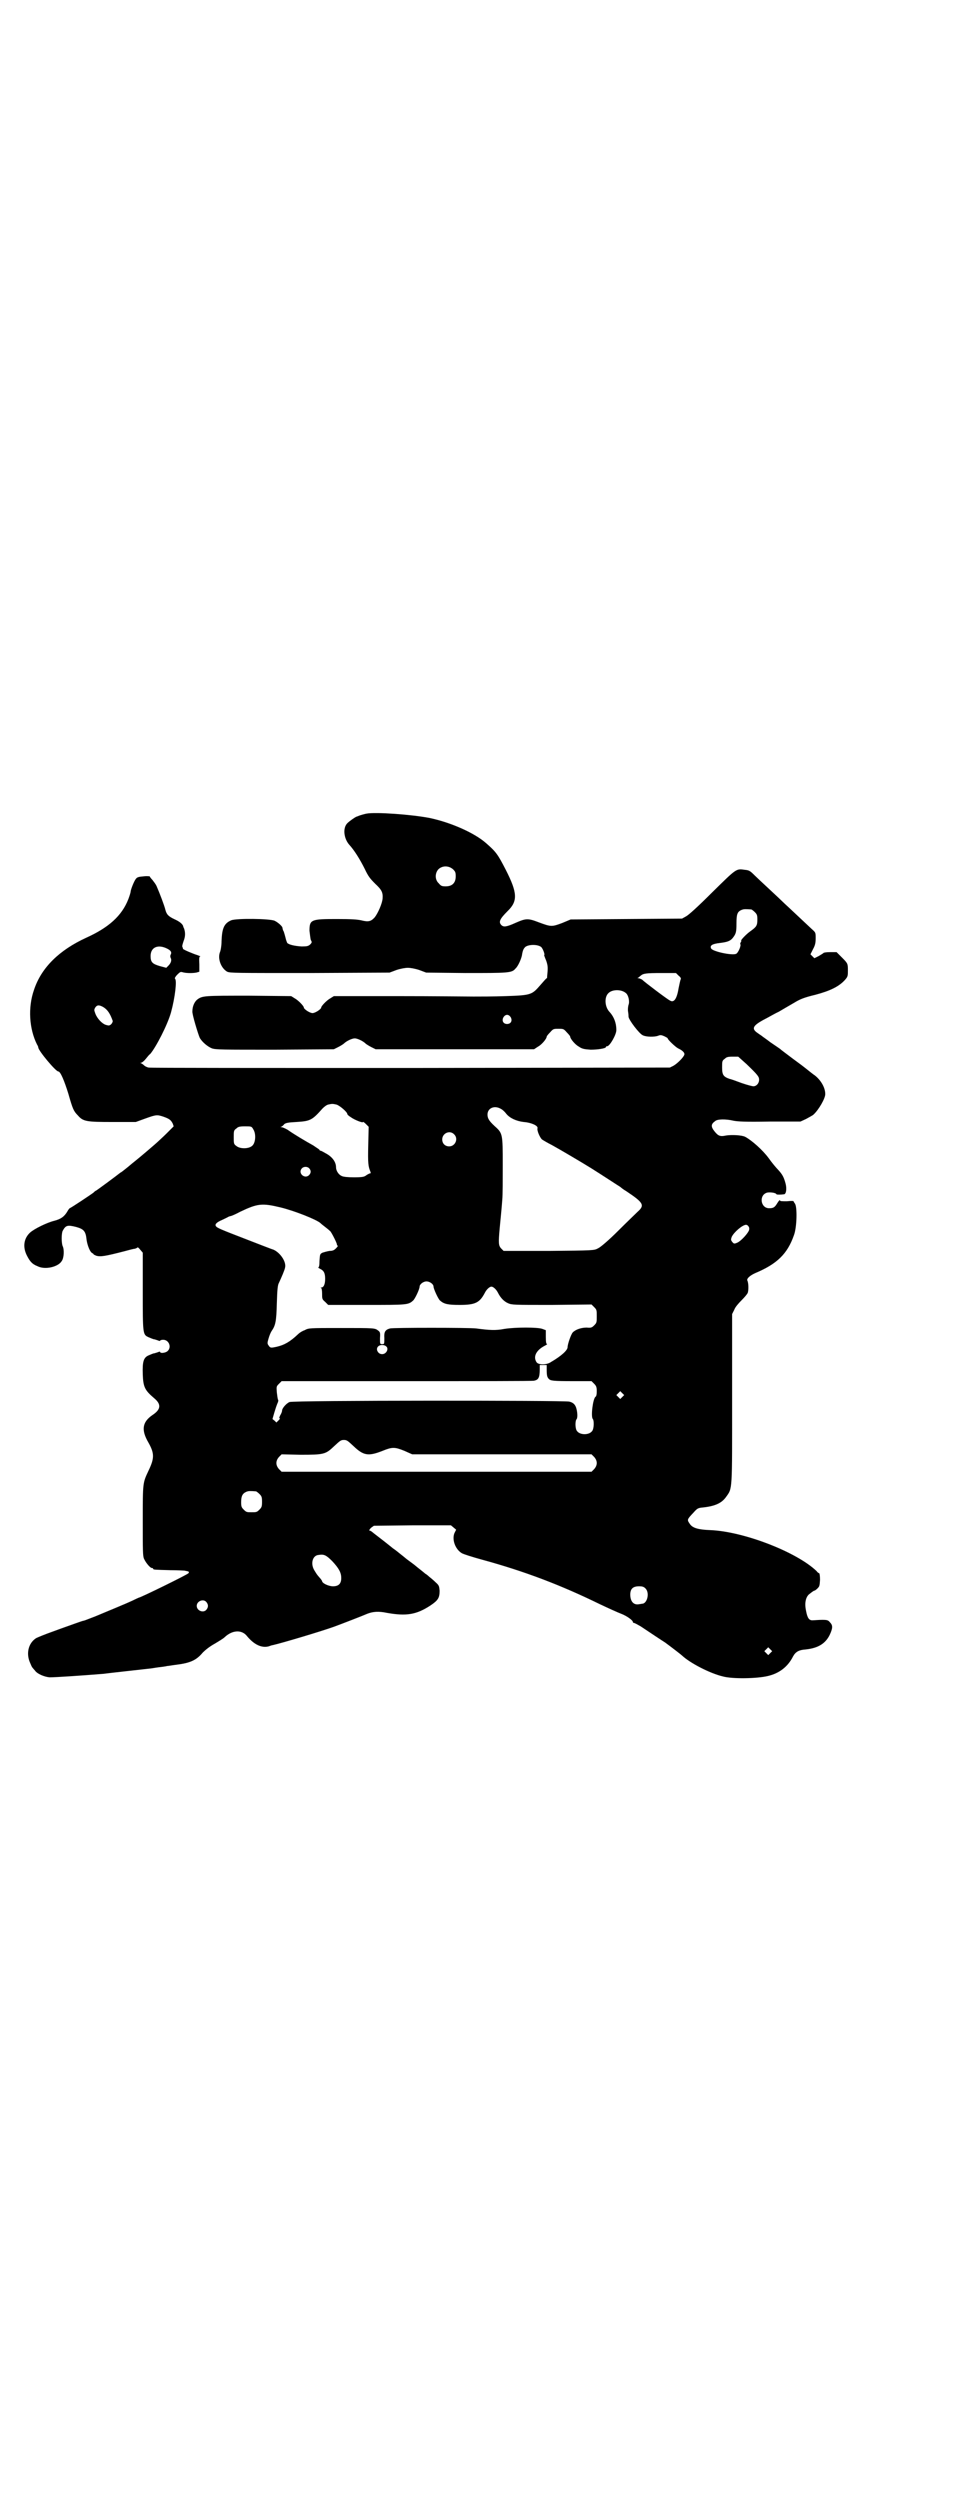 <?xml version="1.0" standalone="no"?>
<!DOCTYPE svg PUBLIC "-//W3C//DTD SVG 20010904//EN"
 "http://www.w3.org/TR/2001/REC-SVG-20010904/DTD/svg10.dtd">
<svg version="1.0" xmlns="http://www.w3.org/2000/svg"
 width="1120pt" height="2870pt" viewBox="0 0 1120 2870"
 preserveAspectRatio="xMidYMid meet">
<g transform="translate(0,2870) scale(0.5,-0.5)"
fill="#000000" stroke="none">
<path d="M842 3872 c-5 -1 -12 -3 -15 -4 -3 -1 -7 -3 -8 -3 -3 -1 -16 -10 -21
-15 -11 -11 -8 -35 4 -49 12 -13 25 -34 36 -56 8 -17 12 -22 24 -34 15 -14 18
-20 17 -34 -1 -12 -11 -34 -18 -43 -9 -10 -15 -11 -31 -7 -9 2 -22 3 -56 3
-59 0 -63 -1 -63 -27 1 -8 2 -17 3 -21 3 -5 3 -6 -2 -11 -4 -3 -6 -4 -19 -4
-16 1 -29 4 -33 8 -1 2 -3 7 -4 12 -1 4 -3 11 -4 14 -2 3 -3 7 -3 9 -1 4 -10
12 -18 16 -11 5 -88 6 -100 1 -16 -7 -21 -18 -22 -48 0 -10 -2 -22 -4 -26 -5
-15 3 -36 17 -44 7 -3 19 -3 190 -3 l183 1 16 6 c9 3 20 5 26 5 6 0 17 -2 26
-5 l16 -6 90 -1 c98 0 107 0 115 10 6 5 13 21 15 30 2 13 4 16 8 20 8 6 28 6
36 0 4 -3 10 -19 7 -19 0 0 2 -6 5 -13 4 -12 4 -16 2 -36 0 -2 0 -4 -1 -4 -1
0 -7 -7 -14 -15 -20 -23 -21 -24 -80 -26 -27 -1 -60 -1 -74 -1 -14 0 -92 1
-173 1 l-148 0 -8 -5 c-9 -5 -21 -18 -21 -21 0 -4 -14 -13 -20 -13 -6 0 -20 9
-20 13 0 3 -12 16 -21 21 l-8 5 -97 1 c-103 0 -107 0 -119 -9 -6 -5 -11 -15
-11 -27 -1 -6 13 -52 17 -61 6 -10 18 -20 28 -24 9 -3 24 -3 145 -3 l135 1 10
5 c6 3 12 7 13 8 6 6 19 12 25 12 6 0 19 -6 25 -12 1 -1 7 -5 13 -8 l10 -5
182 0 182 0 9 6 c8 4 20 18 20 23 0 1 3 5 8 10 7 8 8 8 19 8 11 0 12 0 19 -8
5 -5 8 -9 8 -10 0 -5 12 -19 20 -23 7 -5 12 -6 27 -7 17 0 35 3 35 6 0 1 1 2
3 2 6 0 22 28 21 38 0 16 -6 30 -15 40 -12 12 -13 35 -3 44 9 9 31 9 41 -1 5
-5 8 -19 5 -26 -1 -4 -2 -10 -1 -16 1 -5 1 -10 1 -11 0 -7 25 -40 33 -43 8 -4
27 -4 35 -1 5 2 7 2 14 -1 4 -2 8 -4 8 -5 0 -3 18 -20 24 -23 11 -5 16 -11 14
-15 -2 -6 -16 -20 -25 -25 l-8 -4 -596 -1 c-328 0 -599 0 -602 1 -4 1 -8 3
-10 5 -2 2 -5 4 -7 5 -2 0 -2 1 0 1 2 0 7 4 11 9 4 5 8 10 10 11 13 15 40 67
48 96 9 33 14 74 9 77 -1 1 1 5 5 9 7 7 8 7 12 6 6 -2 20 -3 32 -1 l7 2 0 17
c-1 15 0 18 2 18 2 0 -1 1 -6 3 -10 3 -34 13 -34 15 1 0 0 2 -1 4 -1 2 1 8 3
14 4 10 4 19 1 28 -1 2 -2 4 -2 5 -1 5 -8 11 -19 16 -15 7 -19 11 -22 22 -2 9
-13 38 -20 54 -2 5 -7 11 -10 15 -3 3 -6 7 -6 8 0 0 -6 1 -14 0 -12 -1 -15 -2
-18 -6 -4 -5 -12 -25 -12 -30 0 -1 -2 -8 -5 -16 -15 -39 -46 -66 -97 -89 -61
-28 -103 -68 -120 -120 -14 -40 -11 -89 7 -125 2 -3 3 -6 3 -7 0 -7 40 -55 46
-55 5 0 14 -22 23 -51 10 -35 12 -40 22 -50 12 -14 20 -15 80 -15 l53 0 22 8
c25 9 27 9 42 4 14 -5 17 -8 21 -16 l2 -6 -16 -16 c-8 -8 -17 -16 -19 -18 -5
-5 -45 -39 -54 -46 -5 -4 -10 -8 -11 -9 -1 -1 -6 -5 -11 -9 -5 -4 -10 -8 -11
-8 -10 -8 -56 -42 -57 -42 -1 0 -3 -2 -5 -4 -5 -4 -53 -36 -55 -36 0 0 -3 -3
-5 -7 -7 -12 -15 -18 -31 -22 -16 -4 -45 -18 -55 -27 -14 -13 -17 -32 -8 -51
7 -14 12 -21 25 -26 17 -9 48 -2 56 12 5 7 6 26 2 34 -3 7 -3 29 0 35 7 13 11
14 31 9 18 -5 22 -10 24 -30 2 -13 8 -28 13 -30 3 -2 4 -3 3 -3 -1 0 2 -1 6
-3 10 -3 21 -1 64 10 11 3 22 6 25 6 3 1 5 2 6 3 0 1 3 -1 6 -5 l6 -7 0 -87
c0 -100 0 -101 13 -107 5 -2 11 -5 14 -5 3 -1 7 -2 9 -3 3 -1 4 -1 4 0 0 1 3
2 7 2 13 0 20 -17 10 -26 -4 -4 -17 -6 -17 -2 0 1 -1 1 -4 0 -2 -1 -6 -2 -9
-3 -3 0 -9 -3 -14 -5 -11 -5 -14 -14 -13 -43 1 -30 5 -37 26 -55 17 -14 16
-26 -4 -39 -23 -16 -26 -34 -9 -63 14 -25 14 -36 0 -65 -13 -28 -13 -26 -13
-114 0 -69 0 -82 3 -88 4 -9 14 -21 18 -21 2 0 3 -1 3 -2 0 -2 4 -2 39 -3 18
0 32 -1 33 -1 1 0 3 -1 5 -1 5 -1 6 -2 4 -5 -2 -3 -110 -56 -114 -56 0 0 -7
-3 -15 -7 -17 -8 -59 -25 -85 -36 -23 -9 -26 -10 -27 -10 -1 0 -10 -3 -21 -7
-11 -4 -34 -12 -50 -18 -17 -6 -34 -13 -38 -15 -17 -11 -23 -33 -15 -54 3 -7
5 -12 6 -13 1 -1 3 -4 6 -7 5 -8 22 -15 34 -16 14 0 74 4 123 8 15 2 98 11
106 12 3 0 13 2 21 3 8 1 17 2 20 3 3 0 13 2 22 3 31 4 45 10 60 28 6 6 16 14
27 20 10 6 20 12 23 15 18 17 40 18 52 2 16 -19 33 -27 49 -23 3 1 8 3 10 3
22 5 109 31 140 42 19 7 68 26 77 30 13 5 26 6 45 2 45 -8 68 -4 100 17 18 12
21 18 21 34 -1 10 -1 12 -9 19 -4 4 -11 10 -15 13 -3 3 -7 6 -9 7 -1 1 -6 5
-11 9 -5 4 -9 7 -10 8 -1 1 -6 5 -13 10 -7 5 -12 9 -13 10 -1 1 -5 4 -10 8
-11 9 -14 11 -17 13 -1 1 -10 8 -20 16 -23 18 -21 16 -27 21 -2 2 -6 4 -7 4
-2 0 0 2 3 6 l7 5 88 1 89 0 6 -5 6 -5 -4 -8 c-6 -15 2 -37 17 -46 3 -2 25 -9
47 -15 99 -27 182 -59 270 -102 19 -9 41 -19 49 -22 13 -5 27 -15 27 -19 0 -1
1 -2 2 -2 2 0 9 -4 16 -8 21 -14 48 -32 56 -37 15 -11 37 -28 39 -30 18 -17
64 -41 94 -48 22 -6 78 -5 103 1 26 6 46 21 58 45 6 11 14 15 29 16 28 3 45
13 55 33 7 15 8 22 1 29 -4 5 -6 6 -18 6 -8 0 -17 -1 -21 -1 -9 -1 -13 5 -16
21 -4 18 -1 31 6 38 10 8 12 9 13 9 1 0 4 2 7 5 5 5 5 6 6 20 0 8 -1 15 -2 15
-1 0 -4 2 -6 5 -46 44 -168 91 -244 94 -28 1 -41 5 -47 14 -7 10 -7 10 9 27 8
9 10 10 21 11 28 3 43 10 53 24 15 21 14 11 14 227 l0 193 5 10 c2 6 10 15 17
22 6 6 13 14 14 17 2 6 2 22 -1 28 -2 5 7 12 18 17 50 21 74 44 89 87 7 18 8
67 2 73 -2 3 -3 5 -3 5 1 1 -6 1 -15 0 -12 0 -16 0 -16 2 0 2 -3 -1 -6 -6 -6
-10 -9 -12 -19 -12 -20 0 -24 31 -4 36 6 1 19 0 21 -4 1 -1 9 -1 17 0 5 0 7
12 4 24 -4 15 -7 21 -17 32 -5 5 -15 17 -22 27 -14 19 -39 41 -54 49 -8 4 -31
5 -44 3 -13 -3 -18 -1 -26 9 -9 11 -9 17 1 24 5 5 25 5 42 1 10 -2 27 -3 83
-2 l71 0 13 6 c7 4 15 8 17 10 12 11 27 37 27 47 0 15 -10 32 -24 43 -2 1 -12
9 -22 17 -10 8 -27 20 -36 27 -9 7 -19 14 -22 17 -3 2 -13 9 -22 15 -9 7 -18
13 -19 14 -1 1 -6 4 -10 7 -15 10 -12 17 14 31 10 5 25 14 34 18 15 9 19 11
36 21 13 8 23 12 48 18 34 9 55 19 69 35 6 7 6 9 6 21 0 15 0 16 -13 29 l-13
13 -15 0 c-8 0 -15 -1 -15 -2 -1 -1 -6 -4 -11 -7 l-10 -5 -5 5 -4 4 6 12 c5 9
6 15 6 25 0 13 0 13 -9 21 -13 12 -52 49 -63 59 -5 5 -21 20 -35 33 -14 13
-29 27 -33 31 -11 11 -13 12 -23 13 -20 3 -19 3 -75 -52 -32 -32 -54 -52 -60
-55 l-9 -5 -128 -1 -128 -1 -19 -8 c-24 -9 -26 -9 -53 1 -26 10 -30 10 -55 -1
-20 -9 -27 -10 -32 -5 -7 7 -4 14 14 32 24 23 23 42 -4 95 -18 35 -22 41 -45
61 -27 24 -82 48 -130 58 -41 8 -124 14 -145 10z m199 -128 c5 -5 6 -7 6 -16
0 -15 -8 -23 -23 -23 -9 0 -11 1 -16 7 -9 8 -9 23 -1 32 9 9 24 9 34 0z m685
-92 c1 0 5 -3 8 -6 5 -5 6 -7 6 -17 0 -14 -2 -17 -16 -27 -10 -7 -24 -22 -21
-22 1 0 0 -1 -1 -3 -1 -2 -2 -4 -1 -5 2 -3 -5 -20 -10 -22 -9 -4 -52 5 -57 12
-4 7 2 11 20 13 16 2 23 4 29 11 8 10 9 14 9 34 0 21 2 27 12 31 5 2 8 2 22 1z
m-1340 -91 c7 -4 9 -8 6 -13 -1 -2 -1 -5 0 -7 3 -5 1 -12 -5 -18 l-5 -5 -15 4
c-17 5 -21 9 -21 23 0 21 18 28 40 16z m1173 -61 c4 -3 6 -6 5 -8 -1 -2 -3
-11 -5 -21 -4 -25 -11 -34 -20 -28 -5 2 -58 42 -64 48 -2 1 -6 3 -8 3 -3 0 -3
1 -1 1 1 1 4 3 6 5 6 5 12 6 48 6 l33 0 6 -6z m-1322 -72 c10 -6 16 -15 22
-32 0 -2 -1 -5 -4 -8 -4 -3 -5 -3 -12 -1 -9 3 -20 15 -24 26 -3 8 -3 9 0 14 4
6 9 6 18 1z m936 -23 c5 -8 1 -16 -8 -16 -9 0 -13 8 -8 16 2 3 5 5 8 5 3 0 6
-2 8 -5z m542 -108 c26 -25 29 -29 29 -36 0 -8 -6 -15 -13 -15 -3 0 -14 3 -26
7 -11 4 -24 9 -29 10 -14 5 -17 9 -17 26 0 14 0 16 6 20 4 4 7 5 18 5 l13 0
19 -17z m-942 -93 c7 -2 25 -17 25 -22 0 -1 3 -4 8 -7 8 -6 28 -14 28 -11 0 1
3 -1 7 -5 l6 -6 -1 -43 c-1 -41 0 -48 5 -60 1 -3 1 -4 -1 -4 -1 0 -5 -2 -8 -4
-5 -4 -9 -5 -29 -5 -14 0 -24 1 -28 3 -7 3 -13 12 -13 20 0 11 -7 22 -20 30
-7 4 -14 8 -15 8 -2 0 -3 1 -3 2 0 1 -7 5 -14 10 -18 10 -45 26 -59 36 -5 3
-12 6 -14 6 -3 0 -3 1 -1 1 2 1 5 3 7 6 4 3 9 4 28 5 32 2 36 4 60 31 4 4 9 8
13 9 9 2 10 2 19 0z m378 -10 c4 -2 9 -7 12 -11 8 -10 23 -17 40 -19 16 -1 33
-8 32 -14 -2 -5 5 -21 10 -26 3 -2 13 -8 23 -13 20 -11 69 -40 90 -53 24 -15
65 -42 67 -43 1 -1 7 -6 14 -10 39 -26 43 -32 26 -47 -4 -4 -25 -24 -45 -44
-22 -22 -41 -38 -46 -40 -9 -5 -10 -5 -113 -6 l-104 0 -5 5 c-7 7 -7 13 -4 47
2 22 4 39 6 66 1 10 1 46 1 80 0 70 0 72 -18 88 -13 12 -17 18 -17 27 0 15 16
22 31 13z m-569 -47 c7 -11 5 -32 -3 -38 -8 -7 -28 -7 -36 0 -6 4 -6 6 -6 20
0 14 0 16 6 20 4 4 7 5 20 5 15 0 15 0 19 -7z m461 -11 c11 -10 3 -28 -11 -28
-9 0 -16 6 -16 16 0 14 17 22 27 12z m-333 -78 c5 -5 5 -11 0 -16 -10 -10 -27
5 -16 16 4 4 12 4 16 0z m-66 -90 c33 -8 83 -28 92 -36 2 -2 7 -6 11 -9 4 -3
10 -8 12 -10 4 -5 15 -27 15 -30 0 -2 1 -3 2 -3 1 0 -1 -3 -4 -6 -4 -4 -7 -6
-15 -6 -6 -1 -13 -3 -16 -4 -6 -3 -6 -4 -7 -19 0 -10 -1 -15 -3 -15 -1 0 1 -1
4 -3 9 -4 12 -10 12 -23 0 -12 -3 -20 -9 -20 -2 0 -2 -1 0 -1 1 -1 2 -6 2 -13
0 -12 0 -13 7 -19 l7 -7 88 0 c93 0 96 0 107 10 4 3 15 26 15 32 0 5 8 12 16
12 7 0 16 -6 16 -12 0 -5 11 -29 15 -32 9 -8 18 -10 45 -10 36 0 46 5 58 28 4
8 11 14 15 14 4 0 11 -6 15 -14 6 -12 14 -20 23 -24 9 -4 13 -4 100 -4 l92 1
6 -6 c6 -6 6 -7 6 -21 0 -14 0 -15 -6 -21 -5 -5 -7 -6 -17 -5 -12 0 -25 -4
-32 -11 -4 -4 -12 -27 -12 -34 0 -7 -14 -20 -38 -34 -10 -7 -28 -7 -33 -1 -9
13 -1 28 18 38 4 2 7 4 6 4 -2 0 -3 4 -3 16 l0 16 -8 3 c-11 4 -61 4 -87 0
-20 -4 -35 -3 -65 1 -17 2 -191 2 -198 0 -11 -3 -14 -8 -13 -22 0 -14 0 -14
-5 -14 -5 0 -5 0 -5 14 1 12 0 14 -4 17 -8 6 -7 6 -86 6 -73 0 -74 0 -83 -5
-6 -2 -12 -6 -15 -9 -19 -18 -32 -25 -49 -29 -14 -3 -15 -3 -19 3 -3 4 -3 6 0
16 2 7 5 14 7 17 9 13 11 22 12 64 1 32 2 42 5 47 6 13 13 29 14 35 3 13 -11
34 -27 41 -4 1 -32 12 -63 24 -57 22 -67 26 -69 30 -3 4 2 9 14 14 6 3 13 6
14 7 2 1 5 2 6 2 1 0 11 4 22 10 40 19 50 20 92 10z m1075 -43 c2 -2 3 -5 2
-9 -2 -7 -18 -25 -27 -29 -7 -3 -8 -3 -12 2 -3 4 -3 5 -1 11 5 11 25 28 33 28
1 0 4 -1 5 -3z m-832 -276 c7 -5 1 -18 -9 -18 -3 0 -6 1 -8 3 -8 8 -3 18 8 18
3 0 7 -1 9 -3z m369 -53 c0 -14 1 -18 5 -22 4 -4 9 -5 56 -5 l42 0 6 -6 c5 -5
6 -8 6 -17 0 -8 -1 -12 -3 -13 -6 -5 -11 -46 -6 -51 3 -3 3 -23 -2 -28 -7 -9
-27 -9 -34 0 -5 5 -5 25 -1 28 1 2 2 6 1 15 -2 15 -6 22 -18 25 -12 3 -635 3
-643 -1 -7 -3 -17 -14 -17 -20 0 -2 -2 -7 -4 -10 -2 -4 -3 -7 -2 -7 2 0 1 -2
-2 -5 l-5 -5 -4 4 -5 4 4 14 c2 7 5 16 7 21 2 4 3 8 2 9 -1 1 -2 9 -3 17 -1
14 -1 14 5 20 l6 6 287 0 c158 0 290 0 293 1 10 2 13 7 13 26 l0 10 8 0 8 0 0
-10z m174 -63 l-5 -5 -4 4 -5 5 4 4 5 5 4 -4 5 -5 -4 -4z m-618 -113 c23 -22
34 -24 67 -11 22 9 28 9 50 0 l18 -8 206 0 206 0 6 -6 c8 -9 8 -19 0 -28 l-6
-6 -356 0 -356 0 -6 6 c-8 9 -8 19 0 28 l6 6 43 -1 c55 0 58 1 78 20 13 12 15
14 22 14 7 0 9 -2 22 -14z m-224 -104 c1 0 5 -3 8 -6 5 -5 6 -7 6 -18 0 -11
-1 -13 -6 -18 -6 -6 -7 -6 -18 -6 -11 0 -12 0 -18 6 -5 5 -6 7 -6 17 0 14 3
20 12 24 5 2 8 2 22 1z m175 -160 c16 -17 21 -27 21 -39 0 -13 -6 -19 -19 -19
-10 0 -25 7 -25 12 0 0 -2 4 -5 7 -8 9 -8 10 -13 18 -9 15 -4 34 10 35 12 2
17 0 31 -14z m720 -63 c10 -10 4 -34 -7 -35 -2 0 -5 -1 -7 -1 -13 -3 -21 6
-21 22 0 13 6 19 20 19 8 0 11 -1 15 -5z m-1009 -31 c5 -6 5 -12 0 -18 -7 -8
-22 -2 -22 9 0 11 15 17 22 9z m1296 -117 l-5 -5 -4 4 -5 5 4 4 5 5 4 -4 5 -5
-4 -4z"/>
</g>
</svg>
